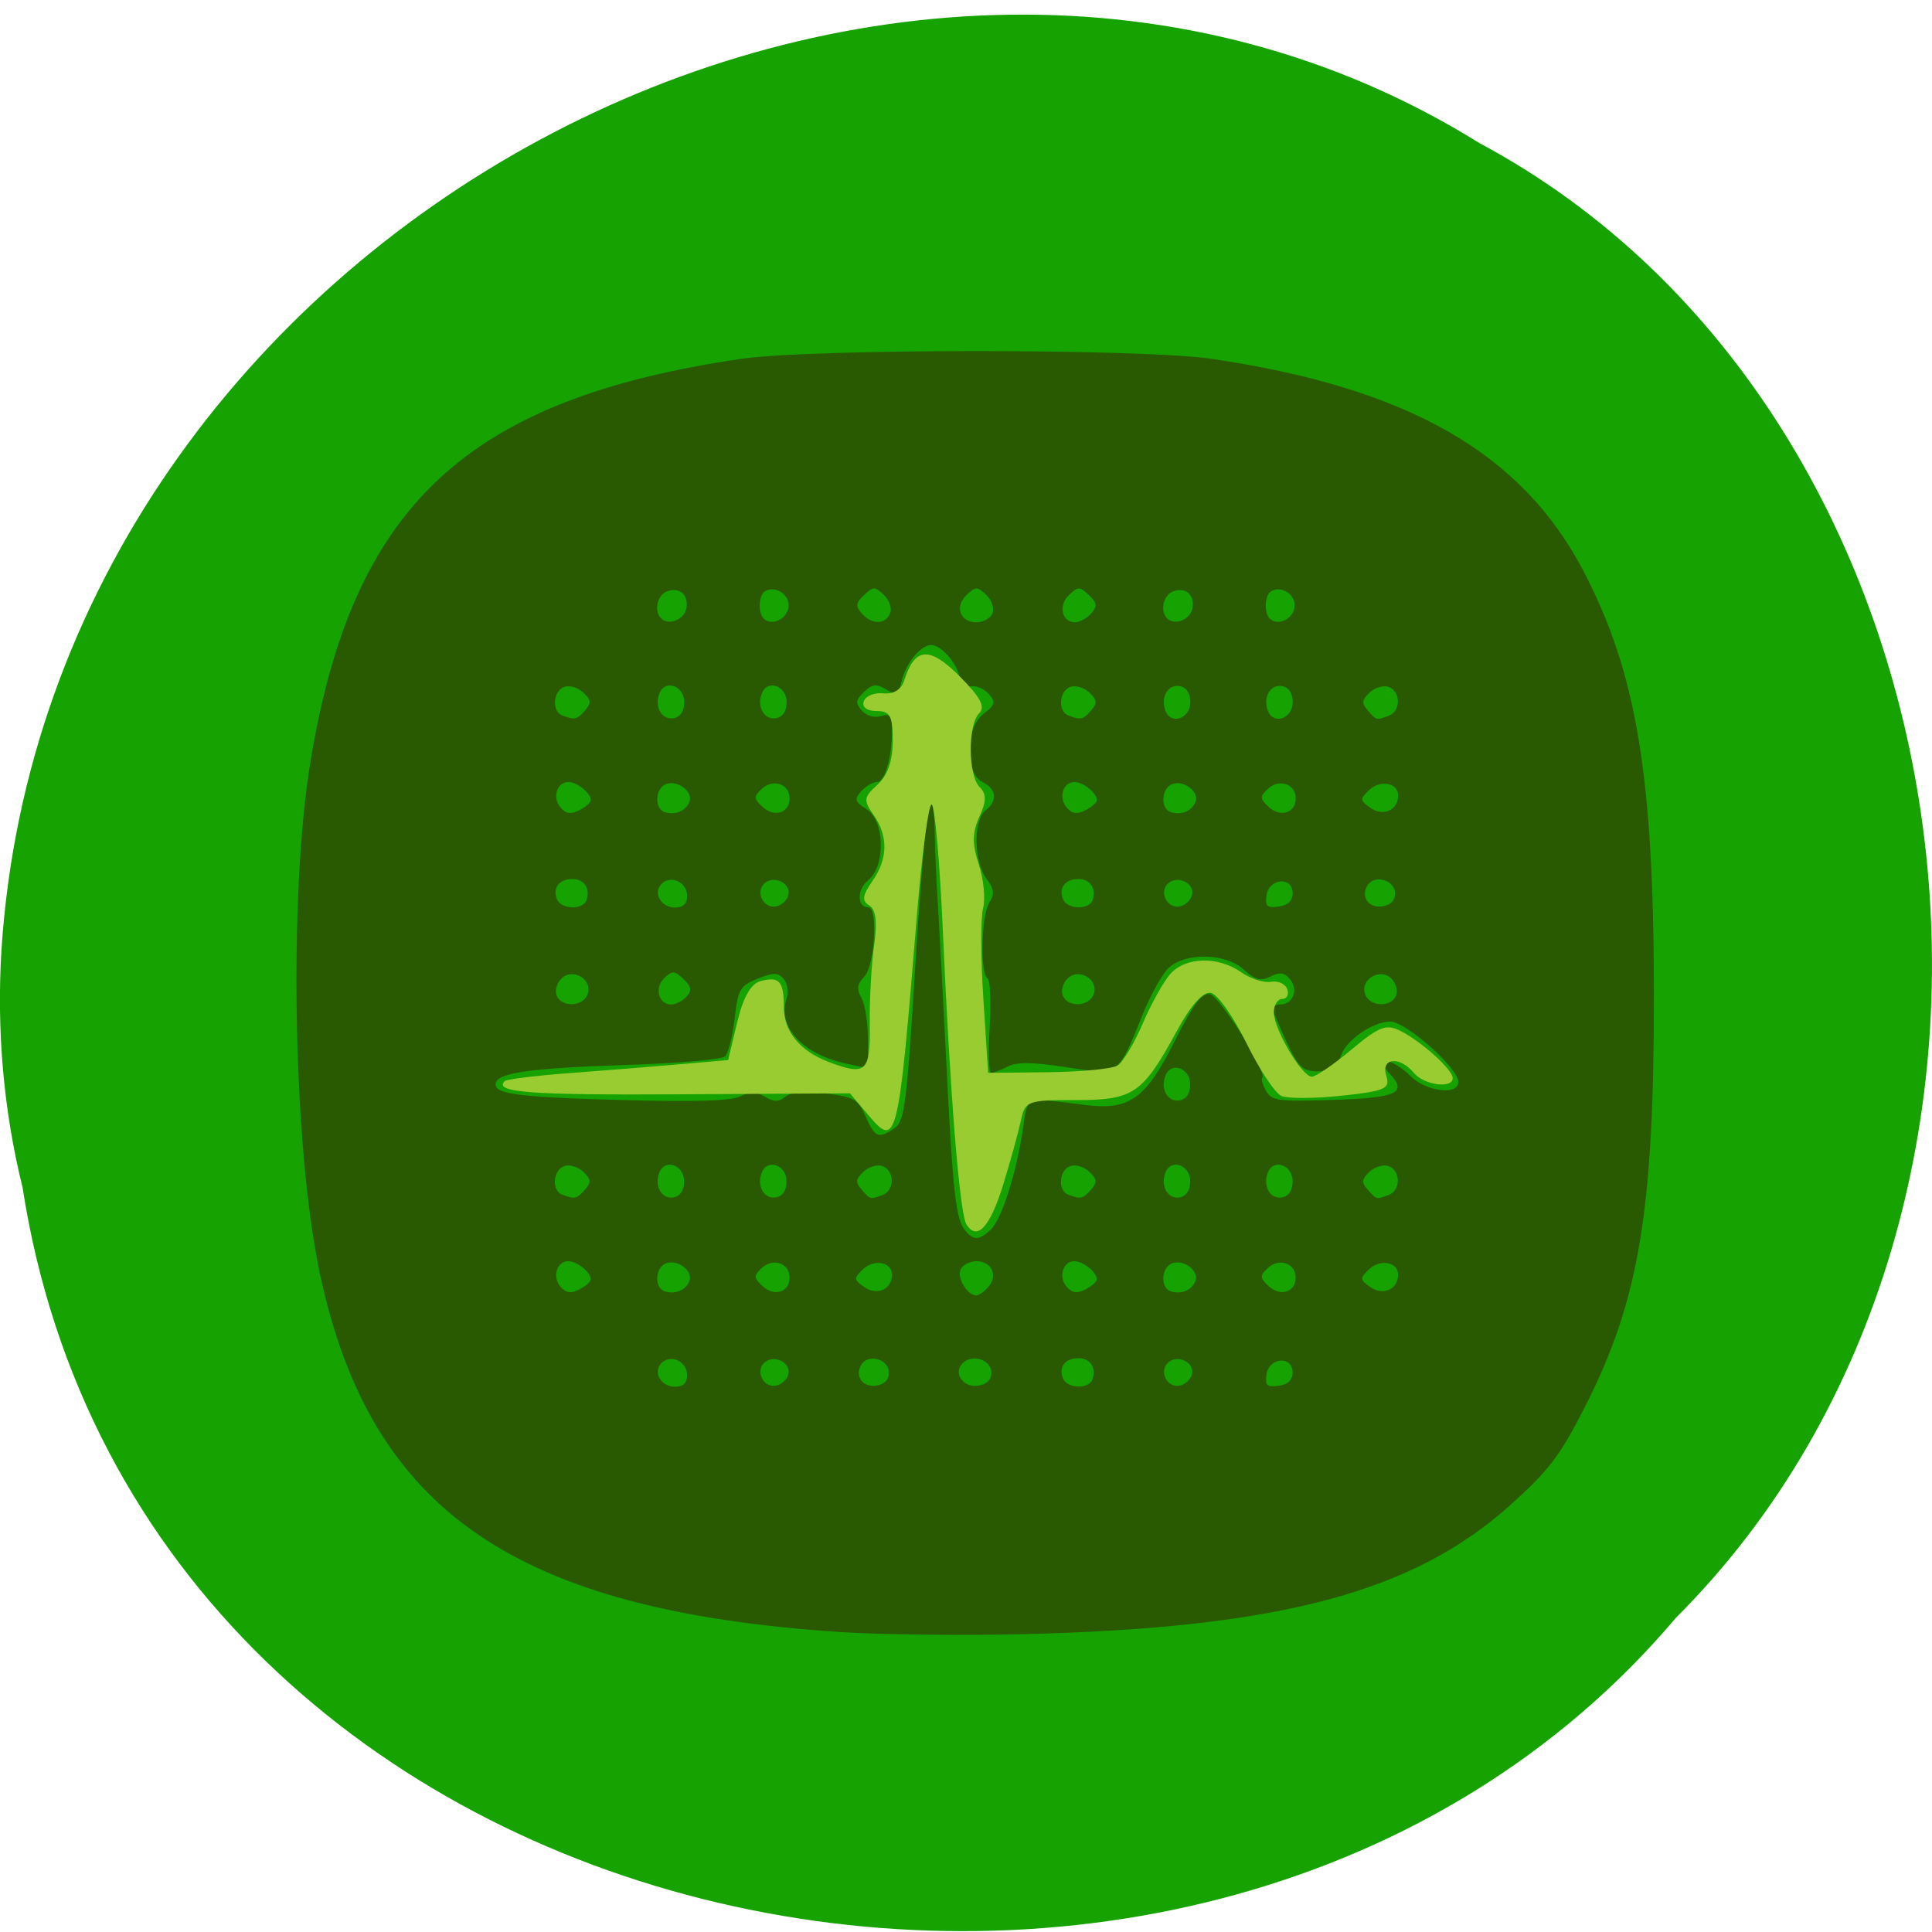 <svg xmlns="http://www.w3.org/2000/svg" viewBox="0 0 256 256"><g style="fill:#16a200;color:#000"><path d="m 2.967 952.88 c 15.875 104.05 156.87 131.89 219.1 57.62 54.798 -55.17 41.16 -160.78 -26.05 -196.99 -77.21 -48.44 -189.69 11.446 -195.83 107.88 -0.632 10.565 0.26 21.245 2.771 31.493 z" transform="matrix(1 0 0 0.992 0 -788.05)"/></g><g transform="matrix(0.78 0 0 0.733 26.489 51.02)"><path d="m 108.78 225.42 c -55.22 -3.876 -79.74 -21.817 -88.37 -64.67 -4.576 -22.712 -5.381 -68.29 -1.636 -92.6 7.14 -46.35 26.461 -65.59 73.21 -72.892 c 11.907 -1.859 67.923 -1.859 79.83 0 33.36 5.21 52.731 16.973 63.24 38.4 8.997 18.347 11.918 36.985 11.948 76.26 0.03 39.39 -2.5 55.54 -11.723 74.81 -4.216 8.809 -6.101 11.453 -12.601 17.675 -16.561 15.851 -39.23 22.272 -82.59 23.396 -10.414 0.27 -24.501 0.1 -31.31 -0.378 z m -26.01 -46.44 c 0 -2.432 -2.707 -3.84 -4.299 -2.236 -1.592 1.604 -0.194 4.331 2.219 4.331 1.407 0 2.079 -0.677 2.079 -2.095 z m 17.207 -0.24 c 0.407 -2.131 -2.547 -3.567 -4.107 -1.996 -1.559 1.571 -0.134 4.548 1.981 4.138 0.98 -0.19 1.937 -1.154 2.126 -2.142 z m 17.08 -0.229 c 0 -2.36 -3.436 -3.468 -4.644 -1.498 -1.266 2.064 0.102 4.2 2.472 3.859 1.381 -0.199 2.172 -1.058 2.172 -2.361 z m 17.399 0 c 0 -2.275 -3.182 -3.408 -4.85 -1.727 -1.72 1.733 -0.023 4.473 2.543 4.106 1.51 -0.216 2.307 -1.038 2.307 -2.379 z m 17.16 1.275 c 0.726 -2.097 -0.36 -3.867 -2.372 -3.867 -2.256 0 -3.413 1.608 -2.632 3.659 0.698 1.833 4.388 1.987 5 0.208 z m 16.931 -1.046 c 0.407 -2.131 -2.547 -3.567 -4.107 -1.996 -1.559 1.571 -0.134 4.548 1.981 4.138 0.98 -0.19 1.937 -1.154 2.126 -2.142 z m 17.08 -0.243 c 0 -3.071 -3.995 -2.764 -4.432 0.34 -0.281 1.999 0.063 2.346 2.047 2.063 1.59 -0.227 2.385 -1.028 2.385 -2.403 z m -119.23 -16.846 c 0 -1.267 -2.337 -3.264 -3.819 -3.264 -1.961 0 -2.766 2.859 -1.305 4.632 0.923 1.121 1.747 1.241 3.185 0.466 1.067 -0.575 1.939 -1.401 1.939 -1.835 z m 16.747 0.341 c 0.694 -1.822 -1.961 -4 -3.941 -3.237 -1.867 0.722 -2.064 4.435 -0.269 5.066 1.765 0.62 3.577 -0.167 4.21 -1.829 z m 17.03 -0.654 c 0 -2.623 -2.834 -3.631 -4.758 -1.693 -1.356 1.367 -1.344 1.727 0.109 3.191 2.02 2.031 4.649 1.182 4.649 -1.498 z m 17.399 -0.532 c 0 -2.29 -3.057 -2.878 -4.941 -0.951 -1.601 1.637 -1.584 1.846 0.251 3.217 2.166 1.618 4.69 0.399 4.69 -2.267 z m 16.364 2.234 c 1.701 -2.065 0.568 -4.654 -2.036 -4.654 -1.161 0 -2.379 0.702 -2.705 1.56 -0.588 1.544 1.214 4.628 2.705 4.628 0.425 0 1.341 -0.69 2.036 -1.534 z m 18.433 -1.39 c 0 -1.267 -2.337 -3.264 -3.819 -3.264 -1.961 0 -2.766 2.859 -1.305 4.632 0.923 1.121 1.747 1.241 3.185 0.466 1.067 -0.575 1.939 -1.401 1.939 -1.835 z m 16.747 0.341 c 0.694 -1.822 -1.961 -4 -3.941 -3.237 -1.867 0.722 -2.064 4.435 -0.269 5.066 1.765 0.62 3.577 -0.167 4.21 -1.829 z m 17.03 -0.654 c 0 -2.623 -2.834 -3.631 -4.758 -1.693 -1.356 1.367 -1.344 1.727 0.109 3.191 2.02 2.031 4.649 1.182 4.649 -1.498 z m 17.399 -0.532 c 0 -2.29 -3.057 -2.878 -4.941 -0.951 -1.601 1.637 -1.584 1.846 0.251 3.217 2.166 1.618 4.69 0.399 4.69 -2.267 z m -69.2 -8.122 c 1.834 -1.848 4.292 -9.98 5.445 -18.02 0.903 -6.295 -0.007 -5.908 10.621 -4.512 7.508 0.986 10.222 -1.075 15.172 -11.521 3.177 -6.705 4.636 -8.784 5.985 -8.532 1.643 0.307 9.826 14.228 8.907 15.15 -0.219 0.221 0.072 1.287 0.647 2.369 0.944 1.778 2.049 1.933 11.414 1.605 11.05 -0.387 12.719 -1.261 9.419 -4.935 -2.836 -3.157 0.673 -2.602 3.636 0.575 2.656 2.849 8.188 3.609 8.188 1.126 0 -2.529 -8.91 -10.923 -11.594 -10.923 -2.894 0 -7.473 3.358 -8.342 6.119 -0.725 2.3 -3.184 3.435 -5.699 2.631 -1.55 -0.496 -2.547 -2.31 -5.802 -10.555 -0.282 -0.715 0.237 -1.289 1.168 -1.289 2.224 0 3.181 -2.736 1.62 -4.632 -0.949 -1.153 -1.729 -1.251 -3.281 -0.414 -1.644 0.886 -2.522 0.638 -4.56 -1.292 -3.074 -2.909 -9.63 -3.105 -12.621 -0.377 -1.084 0.989 -3.157 4.923 -4.605 8.742 -4.151 10.945 -3.917 10.778 -12.976 9.305 -5.713 -0.929 -8.272 -0.956 -9.848 -0.106 -1.171 0.632 -2.449 1.148 -2.84 1.148 -0.391 0 -0.496 -3.732 -0.234 -8.293 0.262 -4.561 0.091 -8.533 -0.38 -8.826 -1.285 -0.8 -1.031 -11.502 0.324 -13.689 0.933 -1.506 0.826 -2.416 -0.512 -4.34 -2.134 -3.07 -2.23 -10.556 -0.157 -12.289 2.124 -1.776 1.919 -3.846 -0.512 -5.156 -3.046 -1.643 -2.899 -9.802 0.223 -12.349 1.951 -1.592 2.075 -2.088 0.887 -3.53 -0.76 -0.923 -2.111 -1.557 -3 -1.407 -0.932 0.156 -1.786 -0.603 -2.02 -1.791 -0.489 -2.53 -3.144 -5.672 -4.793 -5.672 -1.767 0 -4.227 3.171 -4.999 6.442 -0.593 2.517 -0.892 2.692 -2.68 1.567 -1.658 -1.043 -2.314 -0.961 -3.731 0.467 -1.433 1.444 -1.497 2 -0.384 3.355 0.781 0.949 2.126 1.369 3.238 1.014 1.56 -0.499 1.902 -0.062 1.902 2.426 0 5.03 -1.201 9.48 -2.561 9.48 -0.705 0 -1.908 0.76 -2.672 1.688 -1.201 1.458 -1.079 1.897 0.898 3.22 3.117 2.086 3.285 10.275 0.263 12.881 -1.936 1.671 -1.878 4.898 0.088 4.898 1.633 0 1.04 10.526 -0.703 12.466 -1.25 1.391 -1.366 2.272 -0.512 3.881 0.608 1.144 1.105 4.468 1.105 7.386 v 5.306 l -3.326 -0.722 c -7.65 -1.66 -12.11 -6.671 -10.499 -11.791 0.379 -1.203 0.162 -2.828 -0.481 -3.609 -0.985 -1.195 -1.689 -1.202 -4.434 -0.042 -2.986 1.261 -3.318 1.877 -3.904 7.221 -0.352 3.213 -1.081 6.286 -1.62 6.829 -0.539 0.543 -7.85 1.228 -16.246 1.522 -16.395 0.574 -22.06 1.365 -22.654 3.164 -0.69 2.086 3.168 2.665 21.278 3.195 12.544 0.367 18.652 0.166 20.19 -0.663 1.68 -0.906 2.677 -0.892 4.192 0.062 1.562 0.983 2.314 0.978 3.512 -0.024 1.047 -0.875 3.194 -1.052 6.849 -0.563 4.807 0.643 5.464 1.048 6.76 4.173 1.592 3.839 2.203 4.096 4.944 2.076 1.671 -1.232 2.063 -4.551 3.522 -29.822 0.903 -15.64 1.986 -28.784 2.409 -29.21 0.422 -0.424 0.808 1.974 0.858 5.33 0.05 3.356 0.252 8.654 0.45 11.773 0.198 3.12 0.865 16.345 1.483 29.391 1.173 24.775 1.632 29.06 3.337 31.2 1.354 1.694 2.346 1.626 4.246 -0.288 z m -68.925 -7.24 c 1.085 -1.318 1.031 -1.886 -0.307 -3.235 -0.893 -0.9 -2.35 -1.355 -3.238 -1.012 -1.92 0.742 -2.159 4.421 -0.335 5.162 2.097 0.853 2.503 0.757 3.881 -0.916 z m 16.844 -1.495 c 0 -2.94 -3.23 -4.186 -4.206 -1.623 -0.931 2.445 0.386 4.914 2.412 4.521 1.133 -0.22 1.794 -1.288 1.794 -2.898 z m 17.399 0 c 0 -2.94 -3.23 -4.186 -4.206 -1.623 -0.931 2.445 0.386 4.914 2.412 4.521 1.133 -0.22 1.794 -1.288 1.794 -2.898 z m 16.292 2.468 c 2.093 -0.809 2.096 -4.41 0.004 -5.219 -0.888 -0.343 -2.345 0.112 -3.238 1.012 -1.338 1.349 -1.392 1.917 -0.307 3.235 1.508 1.831 1.399 1.801 3.541 0.973 z m 35.436 -0.973 c 1.085 -1.318 1.031 -1.886 -0.307 -3.235 -0.893 -0.9 -2.35 -1.355 -3.238 -1.012 -1.92 0.742 -2.159 4.421 -0.335 5.162 2.097 0.853 2.503 0.757 3.881 -0.916 z m 16.844 -1.495 c 0 -2.94 -3.23 -4.186 -4.206 -1.623 -0.931 2.445 0.386 4.914 2.412 4.521 1.133 -0.22 1.794 -1.288 1.794 -2.898 z m 17.399 0 c 0 -2.94 -3.23 -4.186 -4.206 -1.623 -0.931 2.445 0.386 4.914 2.412 4.521 1.133 -0.22 1.794 -1.288 1.794 -2.898 z m 16.292 2.468 c 2.093 -0.809 2.096 -4.41 0.004 -5.219 -0.888 -0.343 -2.345 0.112 -3.238 1.012 -1.338 1.349 -1.392 1.917 -0.307 3.235 1.508 1.831 1.399 1.801 3.541 0.973 z m -33.69 -19.999 c 0 -2.94 -3.23 -4.186 -4.206 -1.623 -0.931 2.445 0.386 4.914 2.412 4.521 1.133 -0.22 1.794 -1.288 1.794 -2.898 z m -102.4 -16.215 c 1.01 -2.643 -2.414 -4.944 -4.389 -2.953 -0.806 0.812 -1.187 2.209 -0.846 3.104 0.829 2.178 4.388 2.075 5.236 -0.151 z m 16.851 0.34 c 0.916 -1.112 0.796 -1.829 -0.533 -3.167 -1.523 -1.534 -1.889 -1.556 -3.246 -0.189 -1.741 1.754 -1.01 4.794 1.152 4.794 0.793 0 1.975 -0.647 2.626 -1.438 z m 69.12 -0.34 c 1.01 -2.643 -2.414 -4.944 -4.389 -2.953 -0.806 0.812 -1.187 2.209 -0.846 3.104 0.829 2.178 4.388 2.075 5.236 -0.151 z m 51.4 0.151 c 0.341 -0.895 -0.04 -2.291 -0.846 -3.104 -1.976 -1.991 -5.396 0.31 -4.389 2.953 0.848 2.226 4.406 2.328 5.236 0.151 z m -137.55 -17.194 c 0.726 -2.097 -0.36 -3.867 -2.372 -3.867 -2.256 0 -3.413 1.608 -2.632 3.659 0.698 1.833 4.388 1.987 5 0.208 z m 17.12 -0.806 c 0 -2.432 -2.707 -3.84 -4.299 -2.236 -1.592 1.604 -0.194 4.331 2.219 4.331 1.407 0 2.079 -0.677 2.079 -2.095 z m 17.207 -0.24 c 0.407 -2.131 -2.547 -3.567 -4.107 -1.996 -1.559 1.571 -0.134 4.548 1.981 4.138 0.98 -0.19 1.937 -1.154 2.126 -2.142 z m 51.64 1.046 c 0.726 -2.097 -0.36 -3.867 -2.372 -3.867 -2.256 0 -3.413 1.608 -2.632 3.659 0.698 1.833 4.388 1.987 5 0.208 z m 16.931 -1.046 c 0.407 -2.131 -2.547 -3.567 -4.107 -1.996 -1.559 1.571 -0.134 4.548 1.981 4.138 0.98 -0.19 1.937 -1.154 2.126 -2.142 z m 17.08 -0.243 c 0 -3.071 -3.995 -2.764 -4.432 0.34 -0.281 1.999 0.063 2.346 2.047 2.063 1.59 -0.227 2.385 -1.028 2.385 -2.403 z m 17.399 0.014 c 0 -2.36 -3.436 -3.468 -4.644 -1.498 -1.266 2.064 0.102 4.2 2.472 3.859 1.381 -0.199 2.173 -1.058 2.173 -2.361 z m -136.63 -16.86 c 0 -1.267 -2.337 -3.264 -3.819 -3.264 -1.961 0 -2.766 2.859 -1.305 4.632 0.923 1.121 1.747 1.241 3.185 0.466 1.067 -0.575 1.939 -1.401 1.939 -1.835 z m 16.747 0.341 c 0.694 -1.822 -1.961 -4 -3.941 -3.237 -1.867 0.722 -2.064 4.435 -0.269 5.066 1.765 0.62 3.577 -0.167 4.21 -1.829 z m 17.03 -0.654 c 0 -2.623 -2.834 -3.631 -4.758 -1.693 -1.356 1.367 -1.344 1.727 0.109 3.191 2.02 2.031 4.649 1.182 4.649 -1.498 z m 52.2 0.313 c 0 -1.267 -2.337 -3.264 -3.819 -3.264 -1.961 0 -2.766 2.859 -1.305 4.632 0.923 1.121 1.747 1.241 3.185 0.466 1.067 -0.575 1.939 -1.401 1.939 -1.835 z m 16.747 0.341 c 0.694 -1.822 -1.961 -4 -3.941 -3.237 -1.867 0.722 -2.064 4.435 -0.269 5.066 1.765 0.62 3.577 -0.167 4.21 -1.829 z m 17.03 -0.654 c 0 -2.623 -2.834 -3.631 -4.758 -1.693 -1.356 1.367 -1.344 1.727 0.109 3.191 2.02 2.031 4.649 1.182 4.649 -1.498 z m 17.399 -0.532 c 0 -2.29 -3.057 -2.878 -4.941 -0.951 -1.601 1.637 -1.584 1.846 0.251 3.217 2.166 1.618 4.69 0.399 4.69 -2.267 z m -138.12 -15.362 c 1.085 -1.318 1.031 -1.886 -0.307 -3.235 -0.893 -0.9 -2.35 -1.355 -3.238 -1.012 -1.92 0.742 -2.159 4.421 -0.335 5.162 2.097 0.853 2.503 0.757 3.881 -0.916 z m 16.844 -1.495 c 0 -2.94 -3.23 -4.186 -4.206 -1.623 -0.931 2.445 0.386 4.914 2.412 4.521 1.133 -0.22 1.794 -1.288 1.794 -2.898 z m 17.399 0 c 0 -2.94 -3.23 -4.186 -4.206 -1.623 -0.931 2.445 0.386 4.914 2.412 4.521 1.133 -0.22 1.794 -1.288 1.794 -2.898 z m 51.727 1.495 c 1.085 -1.318 1.031 -1.886 -0.307 -3.235 -0.893 -0.9 -2.35 -1.355 -3.238 -1.012 -1.92 0.742 -2.159 4.421 -0.335 5.162 2.097 0.853 2.503 0.757 3.881 -0.916 z m 16.844 -1.495 c 0 -1.61 -0.661 -2.678 -1.794 -2.898 -2.026 -0.393 -3.343 2.076 -2.412 4.521 0.976 2.563 4.206 1.317 4.206 -1.623 z m 17.399 0 c 0 -1.61 -0.661 -2.678 -1.794 -2.898 -2.026 -0.393 -3.343 2.076 -2.412 4.521 0.976 2.563 4.206 1.317 4.206 -1.623 z m 16.292 2.468 c 2.093 -0.809 2.096 -4.41 0.004 -5.219 -0.888 -0.343 -2.345 0.112 -3.238 1.012 -1.338 1.349 -1.392 1.917 -0.307 3.235 1.508 1.831 1.399 1.801 3.541 0.973 z m -119.32 -19.347 c 0.473 -2.474 -1.082 -3.988 -3.239 -3.154 -1.724 0.666 -2.312 3.61 -0.989 4.944 1.263 1.273 3.852 0.176 4.228 -1.79 z m 17.369 -0.274 c 0.313 -2.2 -2.187 -4.02 -3.984 -2.899 -1.1 0.685 -1.24 3.928 -0.213 4.963 1.352 1.362 3.888 0.116 4.198 -2.063 z m 17.261 1.088 c 0.341 -0.895 -0.134 -2.386 -1.056 -3.315 -1.551 -1.563 -1.801 -1.561 -3.378 0.028 -1.407 1.418 -1.474 1.994 -0.386 3.315 1.697 2.061 4.03 2.047 4.82 -0.028 z m 17.399 0 c 0.341 -0.895 -0.134 -2.386 -1.056 -3.315 -1.551 -1.563 -1.799 -1.563 -3.35 0 -2.092 2.108 -1.132 4.942 1.675 4.942 1.161 0 2.39 -0.732 2.731 -1.627 z m 16.758 0.028 c 1.088 -1.321 1.021 -1.897 -0.386 -3.315 -1.577 -1.589 -1.827 -1.591 -3.378 -0.028 -1.86 1.874 -1.236 4.942 1.01 4.942 0.793 0 2.035 -0.719 2.759 -1.599 z m 17.18 -0.843 c 0.473 -2.474 -1.082 -3.988 -3.239 -3.154 -1.724 0.666 -2.312 3.61 -0.989 4.944 1.263 1.273 3.852 0.176 4.228 -1.79 z m 17.369 -0.274 c 0.313 -2.2 -2.186 -4.02 -3.984 -2.899 -1.1 0.685 -1.24 3.928 -0.213 4.963 1.352 1.362 3.888 0.116 4.198 -2.063 z" style="fill:#295900"/><path d="m 130.22 151.73 c -1.159 -1.997 -2.774 -23.333 -4.01 -53.06 -0.525 -12.571 -1.384 -22.857 -1.91 -22.857 -0.525 0 -1.648 9.02 -2.496 20.04 -3.18 41.38 -3.387 42.27 -8.384 35.958 l -2.991 -3.777 l -28.702 0.179 c -25.642 0.16 -31.875 -0.335 -29.952 -2.383 0.318 -0.338 5.322 -0.994 11.12 -1.457 5.798 -0.463 14.208 -1.18 18.69 -1.594 l 8.148 -0.753 l 1.532 -6.797 c 1.034 -4.588 2.333 -7.02 3.996 -7.484 3.188 -0.888 3.939 0.021 3.939 4.768 0 4.317 2.739 7.879 7.557 9.83 6.416 2.597 7.146 1.892 7.04 -6.799 -0.054 -4.448 0.276 -10.853 0.733 -14.233 0.571 -4.222 0.314 -6.485 -0.82 -7.231 -1.281 -0.843 -1.168 -1.82 0.507 -4.365 2.675 -4.065 2.749 -8.161 0.218 -12.01 -1.747 -2.655 -1.681 -3.198 0.661 -5.454 1.728 -1.664 2.6 -4.321 2.6 -7.914 0 -4.543 -0.441 -5.408 -2.752 -5.408 -1.634 0 -2.514 -0.715 -2.166 -1.758 0.322 -0.967 1.822 -1.614 3.333 -1.438 1.706 0.199 3.047 -0.686 3.539 -2.334 1.794 -6.02 4.264 -6.229 9.366 -0.797 3.566 3.796 4.454 5.57 3.367 6.726 -1.946 2.072 -1.895 11.251 0.074 13.348 1.185 1.262 1.174 2.527 -0.048 5.382 -1.214 2.836 -1.237 4.893 -0.097 8.57 0.825 2.661 1.155 6.221 0.734 7.911 -0.421 1.69 -0.401 9.08 0.046 16.434 l 0.812 13.362 l 10.156 -0.113 c 5.586 -0.062 10.906 -0.607 11.823 -1.21 0.917 -0.603 2.849 -4.03 4.294 -7.623 1.445 -3.589 3.569 -7.634 4.72 -8.988 2.587 -3.044 8.06 -3.175 11.94 -0.286 1.605 1.197 3.905 1.988 5.111 1.758 1.206 -0.23 2.453 0.373 2.771 1.34 0.318 0.967 -0.066 1.758 -0.854 1.758 -0.787 0 -1.429 1.108 -1.426 2.461 0.006 3.02 4.783 11.604 6.456 11.604 0.669 0 3.699 -2.209 6.735 -4.91 4.735 -4.211 5.927 -4.687 8.382 -3.341 3.642 1.996 8.808 6.979 8.808 8.496 0 1.977 -4.87 1.278 -6.606 -0.948 -2.406 -3.087 -5.644 -2.716 -4.674 0.535 0.697 2.338 -0.178 2.755 -7.539 3.594 -4.58 0.522 -9.205 0.546 -10.278 0.053 -1.073 -0.493 -3.746 -4.795 -5.941 -9.559 -2.195 -4.764 -4.912 -8.851 -6.04 -9.08 -1.305 -0.268 -3.395 2.218 -5.768 6.86 -5.839 11.421 -7.35 12.521 -17.207 12.521 -8.272 0 -8.589 0.131 -9.338 3.868 -0.427 2.127 -1.776 7.31 -2.998 11.517 -2.207 7.596 -4.434 10.137 -6.208 7.081 z" style="fill:#9acd32;opacity:0.99"/></g></svg>